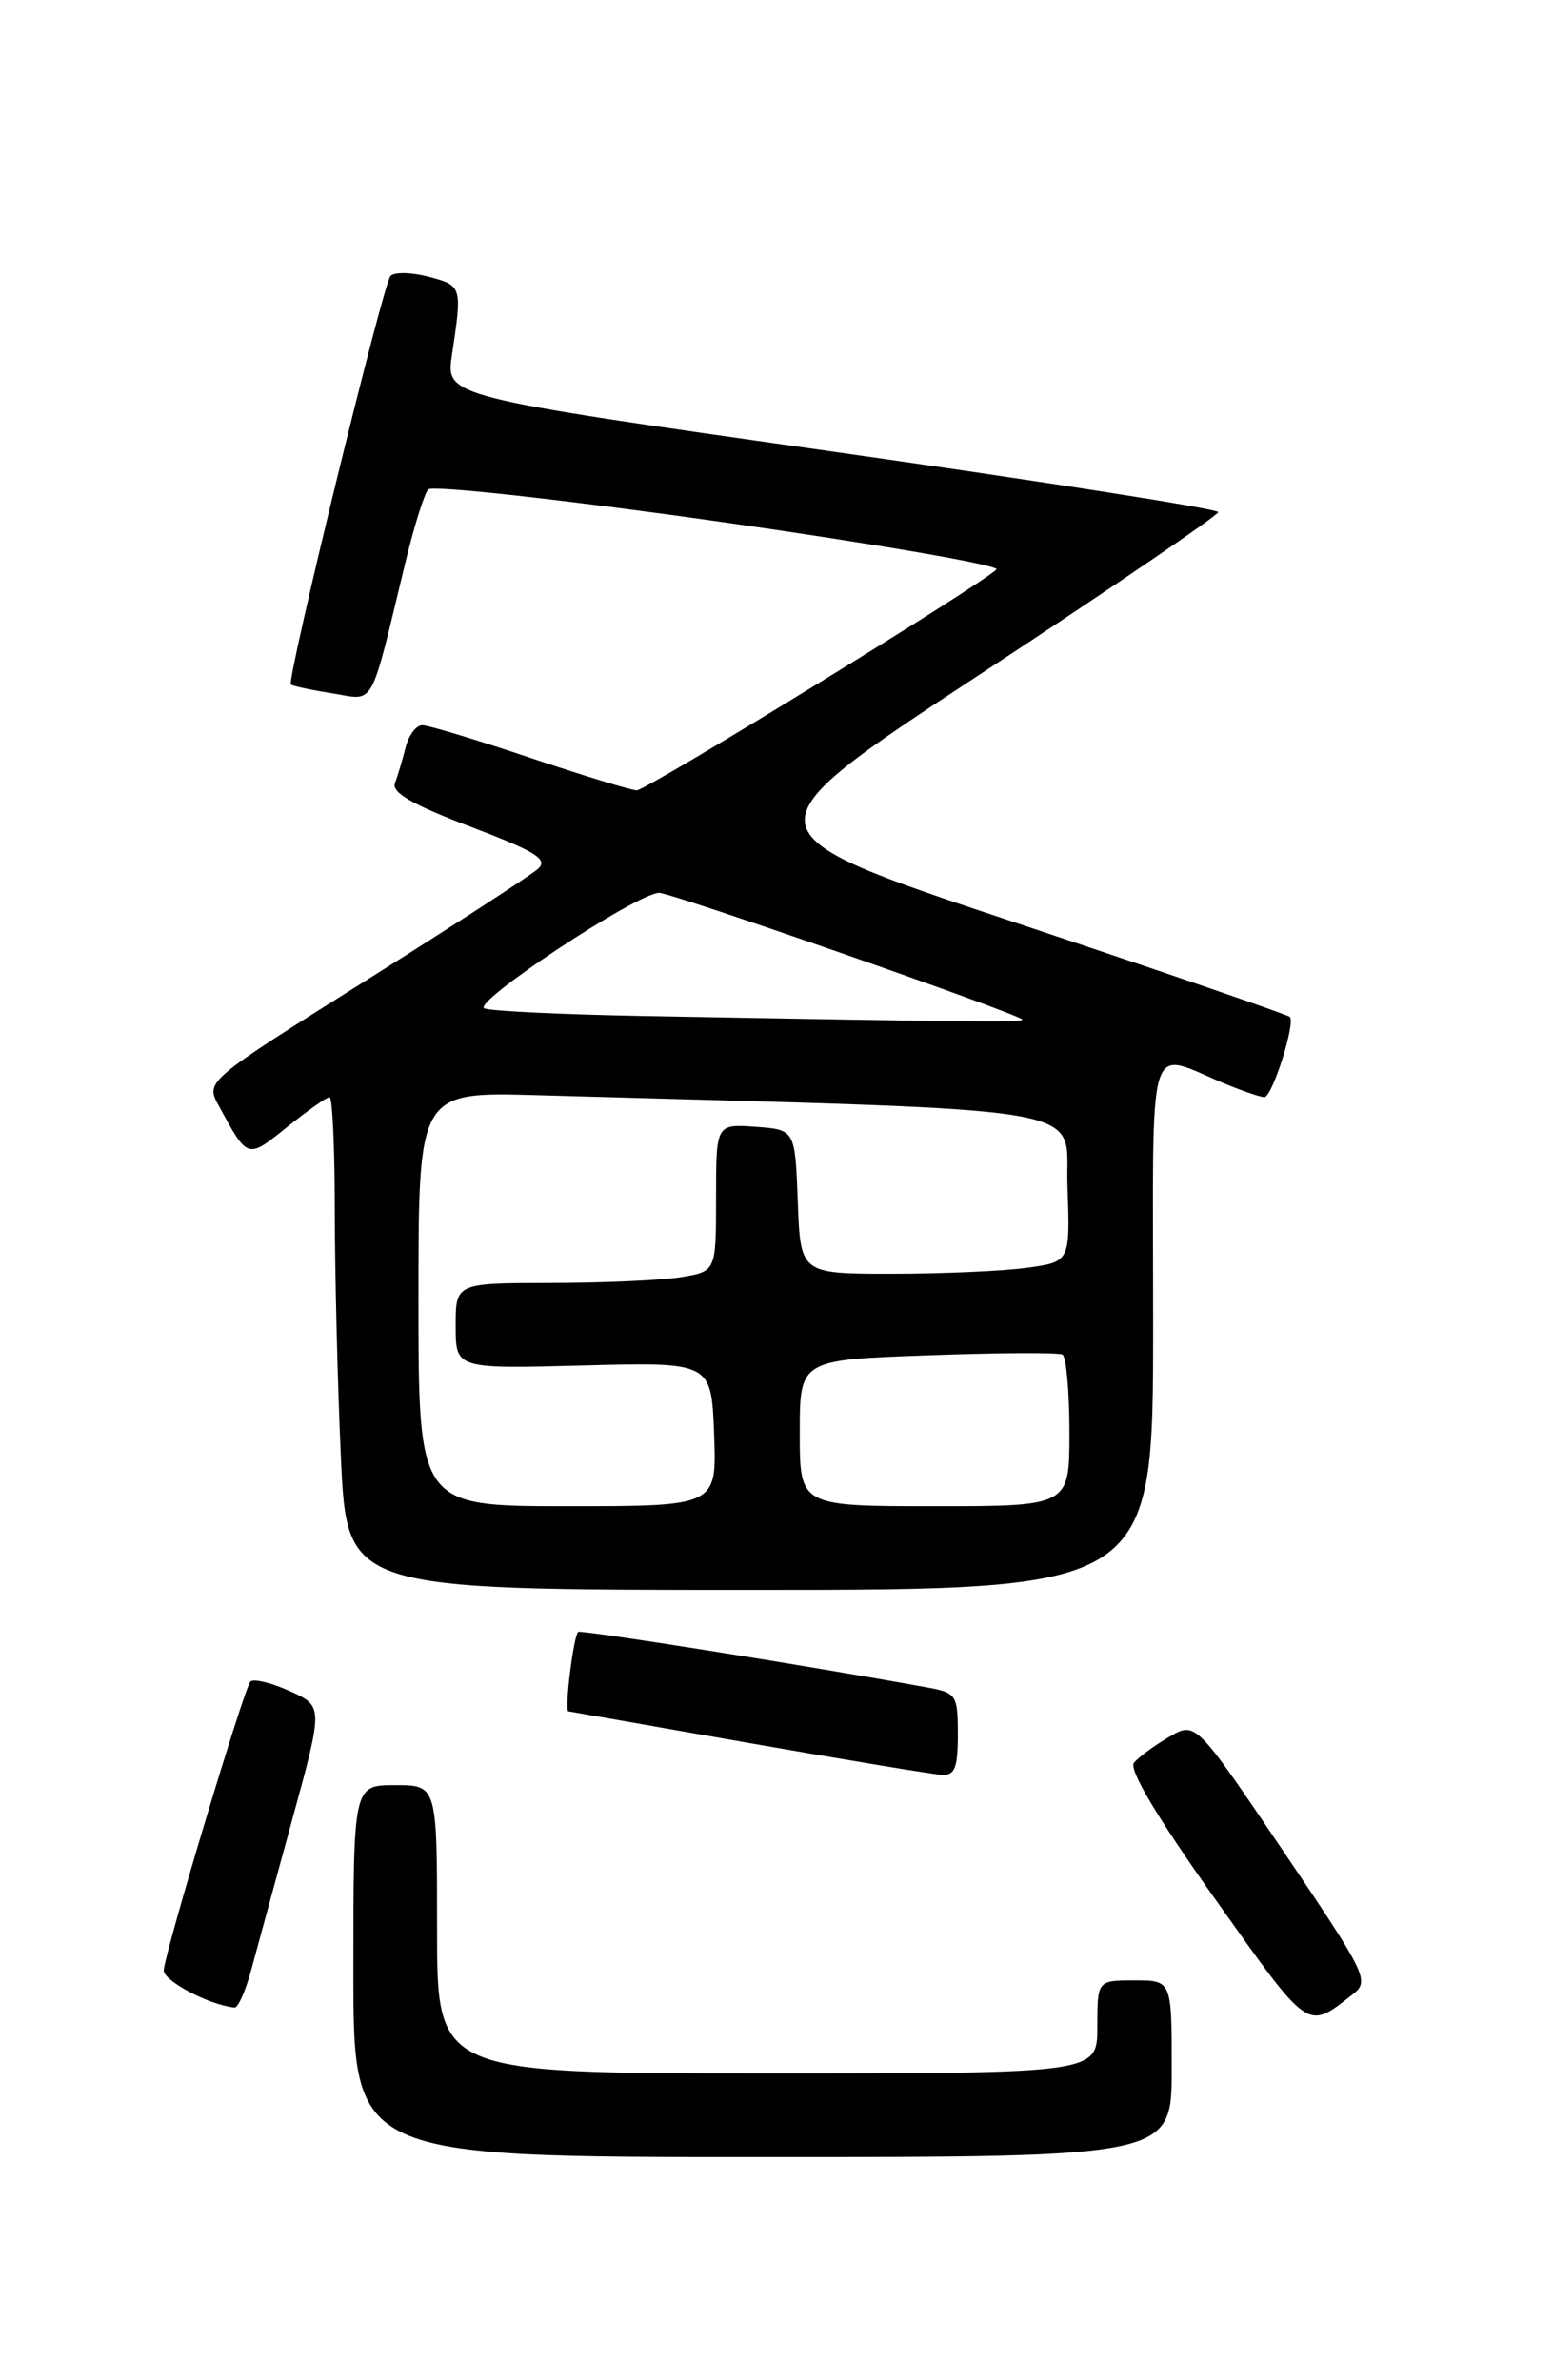<?xml version="1.0" encoding="UTF-8" standalone="no"?>
<!DOCTYPE svg PUBLIC "-//W3C//DTD SVG 1.1//EN" "http://www.w3.org/Graphics/SVG/1.1/DTD/svg11.dtd" >
<svg xmlns="http://www.w3.org/2000/svg" xmlns:xlink="http://www.w3.org/1999/xlink" version="1.1" viewBox="0 0 167 256">
 <g >
 <path fill="currentColor"
d=" M 126.00 222.50 C 126.00 213.00 126.00 213.00 122.00 213.00 C 118.00 213.00 118.00 213.00 118.00 218.00 C 118.00 223.00 118.00 223.00 82.50 223.00 C 47.00 223.00 47.00 223.00 47.00 207.50 C 47.00 192.00 47.00 192.00 42.50 192.00 C 38.00 192.00 38.00 192.00 38.00 212.00 C 38.00 232.00 38.00 232.00 82.00 232.00 C 126.00 232.00 126.00 232.00 126.00 222.50 Z  M 145.44 214.52 C 147.31 213.06 147.04 212.49 137.98 199.07 C 128.57 185.14 128.57 185.14 125.71 186.82 C 124.13 187.74 122.44 188.99 121.94 189.59 C 121.35 190.29 124.41 195.44 130.69 204.28 C 140.88 218.64 140.50 218.37 145.44 214.52 Z  M 27.05 211.75 C 27.68 209.41 29.67 202.10 31.48 195.50 C 34.76 183.50 34.76 183.50 31.13 181.87 C 29.13 180.97 27.24 180.52 26.92 180.87 C 26.24 181.60 17.78 209.80 17.61 211.89 C 17.52 213.02 22.42 215.62 25.21 215.92 C 25.60 215.97 26.43 214.09 27.05 211.75 Z  M 103.00 186.55 C 103.00 182.31 102.84 182.06 99.75 181.50 C 86.57 179.10 62.44 175.27 62.17 175.52 C 61.66 176.00 60.68 183.99 61.12 184.06 C 61.33 184.10 70.05 185.62 80.50 187.46 C 90.95 189.29 100.29 190.83 101.25 190.89 C 102.67 190.98 103.00 190.16 103.00 186.55 Z  M 124.00 142.43 C 124.00 110.27 123.15 113.05 131.87 116.62 C 133.73 117.38 135.57 118.00 135.96 118.00 C 136.81 118.00 139.34 110.01 138.70 109.37 C 138.46 109.13 125.09 104.53 108.98 99.16 C 79.70 89.40 79.70 89.40 105.35 72.55 C 119.46 63.29 131.00 55.42 131.00 55.08 C 131.00 54.74 112.31 51.80 89.46 48.56 C 47.93 42.66 47.93 42.66 48.60 38.19 C 49.71 30.77 49.70 30.73 46.11 29.77 C 44.25 29.28 42.40 29.24 41.99 29.69 C 41.18 30.58 30.81 73.14 31.28 73.62 C 31.44 73.78 33.44 74.21 35.72 74.57 C 40.40 75.32 39.71 76.56 43.59 60.50 C 44.52 56.65 45.62 53.11 46.05 52.64 C 46.47 52.17 60.57 53.73 77.39 56.11 C 94.20 58.50 107.59 60.81 107.15 61.25 C 105.49 62.91 69.52 85.00 68.48 85.00 C 67.88 85.00 62.72 83.42 57.00 81.50 C 51.28 79.58 46.07 78.00 45.41 78.00 C 44.75 78.00 43.94 79.08 43.61 80.41 C 43.28 81.73 42.77 83.45 42.47 84.22 C 42.08 85.24 44.34 86.54 50.58 88.91 C 57.63 91.59 58.98 92.43 57.86 93.44 C 57.11 94.12 48.76 99.54 39.30 105.49 C 22.10 116.30 22.10 116.30 23.51 118.90 C 26.67 124.71 26.57 124.68 30.88 121.21 C 33.08 119.45 35.13 118.00 35.44 118.00 C 35.75 118.00 36.00 123.51 36.00 130.25 C 36.01 136.99 36.30 148.91 36.66 156.75 C 37.31 171.00 37.31 171.00 80.66 171.00 C 124.00 171.00 124.00 171.00 124.00 142.43 Z  M 45.00 139.71 C 45.00 117.43 45.00 117.43 57.75 117.79 C 119.61 119.55 114.47 118.66 114.79 127.61 C 115.08 135.72 115.08 135.72 110.40 136.36 C 107.83 136.71 101.30 137.00 95.90 137.00 C 86.08 137.00 86.08 137.00 85.79 129.25 C 85.50 121.50 85.50 121.50 81.25 121.19 C 77.00 120.89 77.00 120.89 77.00 128.81 C 77.00 136.74 77.00 136.74 73.25 137.36 C 71.19 137.70 64.89 137.98 59.25 137.99 C 49.00 138.00 49.00 138.00 49.00 142.61 C 49.00 147.23 49.00 147.23 62.75 146.86 C 76.50 146.50 76.50 146.50 76.79 154.25 C 77.08 162.00 77.08 162.00 61.04 162.00 C 45.00 162.00 45.00 162.00 45.00 139.71 Z  M 86.00 154.13 C 86.00 146.26 86.00 146.26 99.75 145.77 C 107.31 145.49 113.84 145.46 114.25 145.69 C 114.66 145.93 115.00 149.69 115.00 154.06 C 115.00 162.00 115.00 162.00 100.50 162.00 C 86.00 162.00 86.00 162.00 86.00 154.13 Z  M 69.00 109.27 C 60.47 109.11 52.87 108.75 52.10 108.46 C 50.59 107.91 68.45 96.08 70.87 96.03 C 72.15 96.00 108.99 108.85 109.92 109.64 C 110.31 109.98 104.76 109.93 69.00 109.27 Z "/>
</g>
</svg>